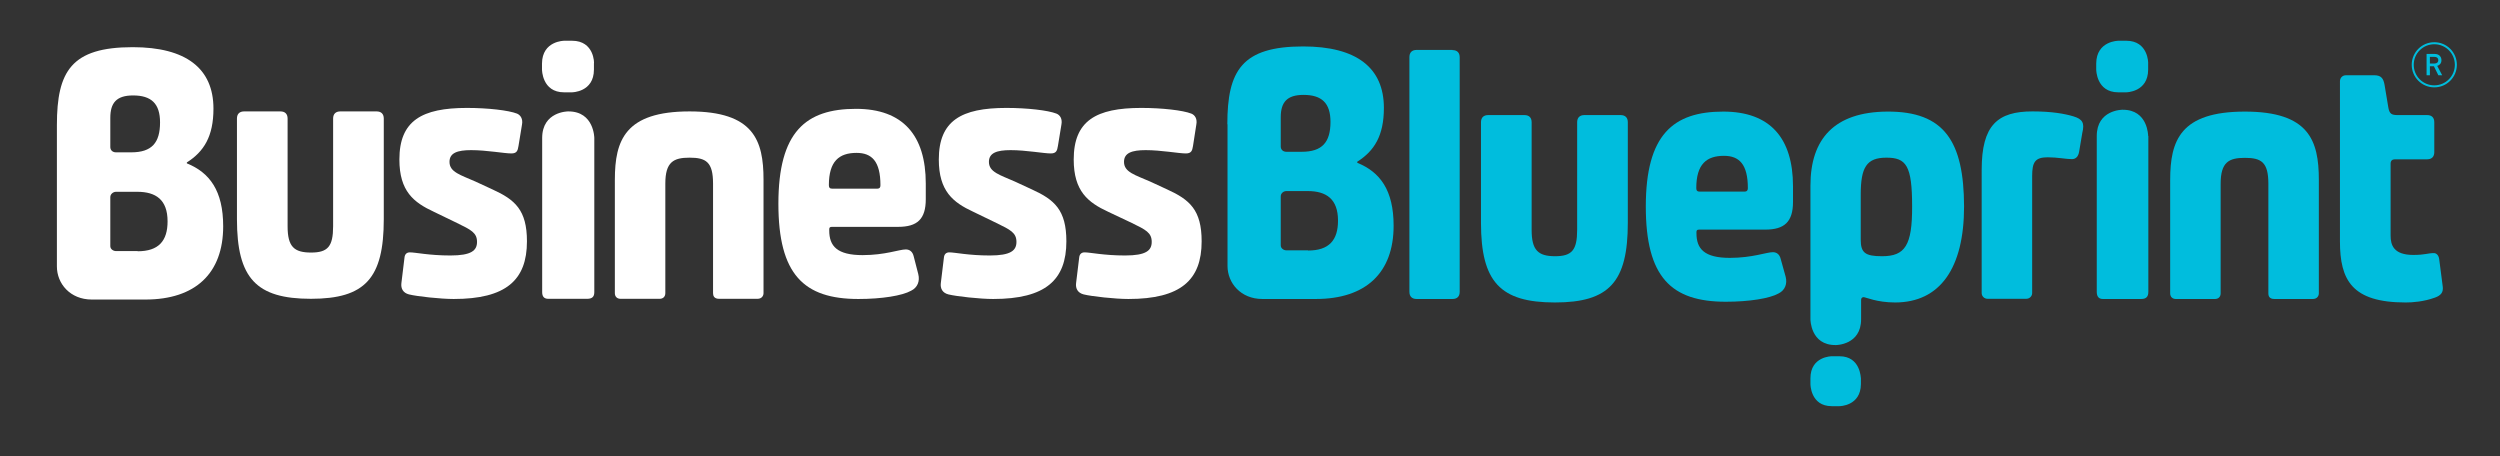 <?xml version="1.0" encoding="utf-8"?>
<!-- Generator: Adobe Illustrator 25.0.1, SVG Export Plug-In . SVG Version: 6.00 Build 0)  -->
<svg version="1.1" xmlns="http://www.w3.org/2000/svg" xmlns:xlink="http://www.w3.org/1999/xlink" x="0px" y="0px"
	 viewBox="0 0 1362.1 248.5" style="enable-background:new 0 0 1362.1 248.5;" xml:space="preserve">
<rect x="0" y="0" width="1362.1" height="248.5" fill="#333333" stroke="none"/>
<style type="text/css">
	.st0{fill:#00BDDD;}
	.st1{fill:#FFFFFF;}
</style>
<g>
	<g>
		<path class="st0" d="M1293.6,41c3.9,0,5,1.9,5.6,5.2l2.1,12.6c0.6,3.3,1.9,3.9,5,3.9h16.1c2.5,0,3.9,1.4,3.9,3.9v16.3
			c0,2.5-1.4,3.9-3.9,3.9h-17.6c-1.4,0-2.3,0.8-2.3,2.3v39.3c0,5.2,1.7,10.5,12.4,10.5c6.4,0,7.9-1,11.2-1c1.5,0,2.7,1.4,2.9,3.5
			l1.9,14.7c0.4,3.1-0.9,4.8-4.1,6c-6.3,2.3-12.4,2.7-16.1,2.7c-29.3,0-35.8-12.2-35.8-33.3V44.3c0-1.7,1.2-3.3,3.3-3.3H1293.6z"/>
		<path class="st0" d="M668.7,67.7c0-29.2,7.9-42.4,41.3-42.4c29.1,0,44,11.6,44,33.5c0,15.1-5.2,23.4-14.5,29.3v0.6
			c12.4,5,19.8,14.9,19.8,34.3c0,25.6-15.1,39.9-42.4,39.9h-29.1c-11.8,0-19-8.7-19-18V67.7z M709.2,82.7c11.2,0,15.7-5.2,15.7-16.3
			c0-10.3-4.8-14.7-14.7-14.7c-9.1,0-12.4,4.1-12.4,12.2v15.9c0,1.7,1.2,2.9,3.1,2.9H709.2z M712.7,136.5c11.4,0,16.3-5.6,16.3-16.3
			c0-11.8-6.4-16.1-16.5-16.1h-11.6c-1.6,0-3.1,1.2-3.1,2.9v26.7c0,1.7,1.7,2.7,3.1,2.7H712.7z"/>
		<path class="st0" d="M791.4,27.3c2.5,0,3.9,1.4,3.9,3.9V159c0,2.5-1.4,3.9-3.9,3.9h-19.6c-2.5,0-3.9-1.4-3.9-3.9V31.1
			c0-2.5,1.4-3.9,3.9-3.9H791.4z"/>
		<path class="st0" d="M883,62.7c2.5,0,3.9,1.4,3.9,3.9v54.8c0,32.2-10.1,43.4-39.7,43.4c-29.8,0-40.3-11.2-40.3-43.4V66.6
			c0-2.5,1.4-3.9,3.9-3.9h19.8c2.5,0,3.9,1.4,3.9,3.9v58.7c0,11,3.5,14.3,12.8,14.3c9.1,0,12-3.3,12-14.3V66.6
			c0-2.5,1.4-3.9,3.9-3.9H883z"/>
		<path class="st0" d="M972.9,150.8c1,3.9-0.4,7.4-3.9,9.1c-4.8,2.7-15.9,4.5-28.7,4.5c-29.8,0-43.6-13.4-43.6-51.9
			c0-39.1,14.9-51.7,42.2-51.7c25.6,0,38,14.5,38,40.7v8.5c0,10.9-4.7,15.1-15.1,15.1h-36c-1.2,0-1.5,0.4-1.5,1.4v0.6
			c0,8.5,4.3,13.4,18.2,13.4c12.2,0,20-3.1,23.4-3.1c2.1,0,3.7,1.2,4.3,3.7L972.9,150.8z M950.4,104.4c1.5,0,1.9-0.8,1.9-1.9
			c0-13-4.7-17.6-13-17.6c-9.5,0-15.1,4.5-15.1,17.6c0,1.4,0.6,1.9,1.9,1.9H950.4z"/>
		<path class="st0" d="M1079.7,92.5c0-24.4,8.7-31.8,27.7-31.8c10.7,0,17.6,1.3,22.3,2.7c4.9,1.5,6.2,3.5,4.8,9.1l-1.7,10.1
			c-0.4,2.5-1.7,4.1-3.9,4.1c-3.3,0-7.9-1-13.2-1c-7,0-8.5,2.7-8.5,10.3v63.7c0,1.5-1.2,3.1-3.3,3.1H1083c-2.1,0-3.3-1.6-3.3-3.1
			V92.5z"/>
		<path class="st0" d="M1182.4,98c0-21.5,5.6-37.2,40.7-37.2c34.9,0,40.3,15.7,40.3,37.2v61.8c0,1.5-1,3.1-3.3,3.1h-20.9
			c-2.7,0-3.3-1.5-3.3-3.1v-59.7c0-11.8-3.9-14.1-12.8-14.1c-8.7,0-13.2,2.3-13.2,14.1v59.7c0,1.9-1.2,3.1-3.1,3.1h-21.3
			c-1.9,0-3.1-1.2-3.1-3.1V98z"/>
		<path class="st0" d="M1170.4,74.1c0,0,0-14.4-13.9-14.3h-0.2c0,0-13.9,0-13.9,14.3v1v36.5V159c0,2.7,1.2,3.9,3.3,3.9h20.9
			c2.7,0,3.9-1.2,3.9-3.9V75.1c0,0,0,0,0,0V74.1z"/>
		<path class="st0" d="M1028.2,60.8c-28.8,0.2-41.8,14.9-41.8,40.3v59.9v6.8v6.2c0,0,0,14.1,13.7,14h0.2c0,0,13.7,0,13.7-14v-10.6
			c0-1,0.6-1.5,1.4-1.5c1,0,7.2,2.9,17.1,2.9c24.5,0,37.6-18.7,37.6-52.3C1070,77.1,1059.4,60.6,1028.2,60.8 M1025.4,139.6
			c-9.2,0-11.6-1.9-11.6-9v-24.6c0-14.9,3.2-20.1,14-20.1c10.8,0,14,4.3,14,26.5C1041.9,133.8,1037.9,139.6,1025.4,139.6"/>
		<path class="st0" d="M1002.2,194.1H998c0,0-11.6,0-11.6,12v3.2c0,0,0,12,11.6,12h4.2c0,0,11.6,0,11.7-12l0-3.2
			C1013.8,206.1,1013.8,194.1,1002.2,194.1"/>
	</g>
	<path class="st1" d="M31,68.1c0-29.3,7.9-42.4,41.3-42.4c29.1,0,44,11.6,44,33.5c0,15.1-5.2,23.4-14.5,29.3V89
		c12.4,5,19.8,14.9,19.8,34.3c0,25.6-15.1,39.9-42.4,39.9H50c-11.8,0-19-8.7-19-18V68.1z M71.5,83c11.2,0,15.7-5.2,15.7-16.3
		c0-10.3-4.8-14.7-14.7-14.7c-9.1,0-12.4,4.1-12.4,12.2v15.9c0,1.7,1.2,2.9,3.1,2.9H71.5z M75,136.9c11.4,0,16.3-5.6,16.3-16.3
		c0-11.8-6.4-16.1-16.5-16.1H63.2c-1.5,0-3.1,1.2-3.1,2.9v26.7c0,1.7,1.7,2.7,3.1,2.7H75z"/>
	<path class="st1" d="M205.2,60.7c2.5,0,3.9,1.4,3.9,3.9v54.8c0,32.2-10.1,43.4-39.7,43.4c-29.8,0-40.3-11.2-40.3-43.4V64.6
		c0-2.5,1.4-3.9,3.9-3.9h19.8c2.5,0,3.9,1.4,3.9,3.9v58.7c0,11.1,3.5,14.3,12.8,14.3c9.1,0,12-3.3,12-14.3V64.6
		c0-2.5,1.4-3.9,3.9-3.9H205.2z"/>
	<path class="st1" d="M236.4,115.4c-11-5.1-18.8-11.2-18.8-28.5c0-21.2,12.3-28.1,36.8-28.1c11.4,0,22.7,1.3,27.3,3.1
		c1.9,0.8,3.3,2.9,2.7,6l-1.9,11.6c-0.4,2.7-1,4.1-3.9,4.1c-3.9,0-13.4-1.8-21.9-1.8c-7.5,0-11.8,1.5-11.8,6.4
		c0,5.6,6,7.1,14.1,10.7l9.3,4.3c12.3,5.6,18.8,11.2,18.8,28.3c0,21.1-11.4,31.4-39.9,31.4c-7.2,0-20-1.4-24.4-2.5
		c-3.1-0.8-4.5-3.1-4.1-6.2l1.7-14c0.2-1.7,1.2-2.7,2.9-2.7c3.1,0,10.5,1.7,22.1,1.7c11.4,0,14.5-2.7,14.5-7.4
		c0-5-3.3-6.6-10.9-10.3L236.4,115.4z"/>
	<path class="st1" d="M335,97.9c0-21.5,5.6-37.2,40.7-37.2c34.9,0,40.3,15.7,40.3,37.2v61.8c0,1.5-1,3.1-3.3,3.1h-20.9
		c-2.7,0-3.3-1.6-3.3-3.1v-59.7c0-11.8-3.9-14.1-12.8-14.1c-8.7,0-13.2,2.3-13.2,14.1v59.7c0,1.9-1.2,3.1-3.1,3.1h-21.3
		c-1.9,0-3.1-1.2-3.1-3.1V97.9z"/>
	<path class="st1" d="M500.3,149.3c1,3.9-0.4,7.4-3.9,9.1c-4.8,2.7-15.9,4.5-28.7,4.5c-29.8,0-43.6-13.4-43.6-51.9
		c0-39.2,14.9-51.7,42.3-51.7c25.6,0,38,14.5,38,40.7v8.5c0,10.9-4.6,15.1-15.1,15.1h-36c-1.2,0-1.5,0.4-1.5,1.4v0.6
		c0,8.5,4.3,13.4,18.2,13.4c12.2,0,20-3.1,23.5-3.1c2.1,0,3.7,1.2,4.3,3.7L500.3,149.3z M477.8,102.8c1.6,0,1.9-0.8,1.9-1.9
		c0-13-4.7-17.6-13-17.6c-9.5,0-15.1,4.5-15.1,17.6c0,1.4,0.6,1.9,1.9,1.9H477.8z"/>
	<path class="st1" d="M530.3,115.4c-11-5.1-18.8-11.2-18.8-28.5c0-21.2,12.3-28.1,36.8-28.1c11.4,0,22.7,1.3,27.3,3.1
		c2,0.8,3.3,2.9,2.7,6l-1.9,11.6c-0.4,2.7-1,4.1-3.9,4.1c-3.9,0-13.4-1.8-21.9-1.8c-7.5,0-11.8,1.5-11.8,6.4c0,5.6,6,7.1,14.1,10.7
		l9.3,4.3c12.3,5.6,18.8,11.2,18.8,28.3c0,21.1-11.4,31.4-39.9,31.4c-7.2,0-19.9-1.4-24.4-2.5c-3.1-0.8-4.5-3.1-4.1-6.2l1.7-14
		c0.2-1.7,1.2-2.7,2.9-2.7c3.1,0,10.5,1.7,22.1,1.7c11.4,0,14.5-2.7,14.5-7.4c0-5-3.3-6.6-10.9-10.3L530.3,115.4z"/>
	<path class="st1" d="M603.8,115.4c-11-5.1-18.8-11.2-18.8-28.5c0-21.2,12.3-28.1,36.8-28.1c11.4,0,22.7,1.3,27.3,3.1
		c2,0.8,3.3,2.9,2.7,6L650,79.5c-0.4,2.7-1,4.1-3.9,4.1c-3.9,0-13.4-1.8-21.9-1.8c-7.5,0-11.8,1.5-11.8,6.4c0,5.6,6,7.1,14.2,10.7
		l9.3,4.3c12.3,5.6,18.8,11.2,18.8,28.3c0,21.1-11.4,31.4-39.9,31.4c-7.2,0-20-1.4-24.4-2.5c-3.1-0.8-4.5-3.1-4.1-6.2l1.7-14
		c0.2-1.7,1.2-2.7,2.9-2.7c3.1,0,10.5,1.7,22.1,1.7c11.4,0,14.5-2.7,14.5-7.4c0-5-3.2-6.6-10.8-10.3L603.8,115.4z"/>
	<path class="st1" d="M309.7,60.7h-0.2c0,0-14.1,0-14.1,14.5v38c0,0,0,0.1,0,0.2v45.8c0,2.5,1.2,3.6,3.3,3.6h21.2
		c2.7,0,3.9-1.1,3.9-3.6v-46V81.3v-6.1C323.8,75.3,323.8,60.7,309.7,60.7"/>
	<path class="st1" d="M311.7,22.2h-4.3c0,0-12,0-12.1,12.4l0,3.3c0,0,0,12.4,12,12.4h4.3c0,0,12,0,12-12.4v-3.3
		C323.8,34.5,323.8,22.2,311.7,22.2"/>
	<path class="st0" d="M1158.5,22.2h-4.3c0,0-12,0-12.1,12.4l0,3.3c0,0,0,12.4,12,12.4h4.3c0,0,12,0,12-12.4v-3.3
		C1170.5,34.5,1170.5,22.2,1158.5,22.2"/>
</g>
<g>
	<g>
		<path class="st0" d="M1326.3,47.6c-6.8,0-12.3-5.5-12.3-12.3c0-6.8,5.5-12.3,12.3-12.3s12.3,5.5,12.3,12.3
			C1338.6,42.1,1333.1,47.6,1326.3,47.6z M1326.3,24.1c-6.2,0-11.2,5-11.2,11.2c0,6.2,5,11.2,11.2,11.2s11.2-5,11.2-11.2
			C1337.5,29.1,1332.5,24.1,1326.3,24.1z"/>
	</g>
	<g>
		<path class="st0" d="M1328.5,41l-2.4-4.9h-2.2V41h-1.8V29.4h4.5c2.2,0,3.6,1.4,3.6,3.4c0,1.7-1,2.7-2.3,3.1l2.7,5.1H1328.5z
			 M1326.5,31h-2.6v3.6h2.6c1.2,0,2-0.7,2-1.8C1328.5,31.7,1327.7,31,1326.5,31z"/>
	</g>
</g>
</svg>
